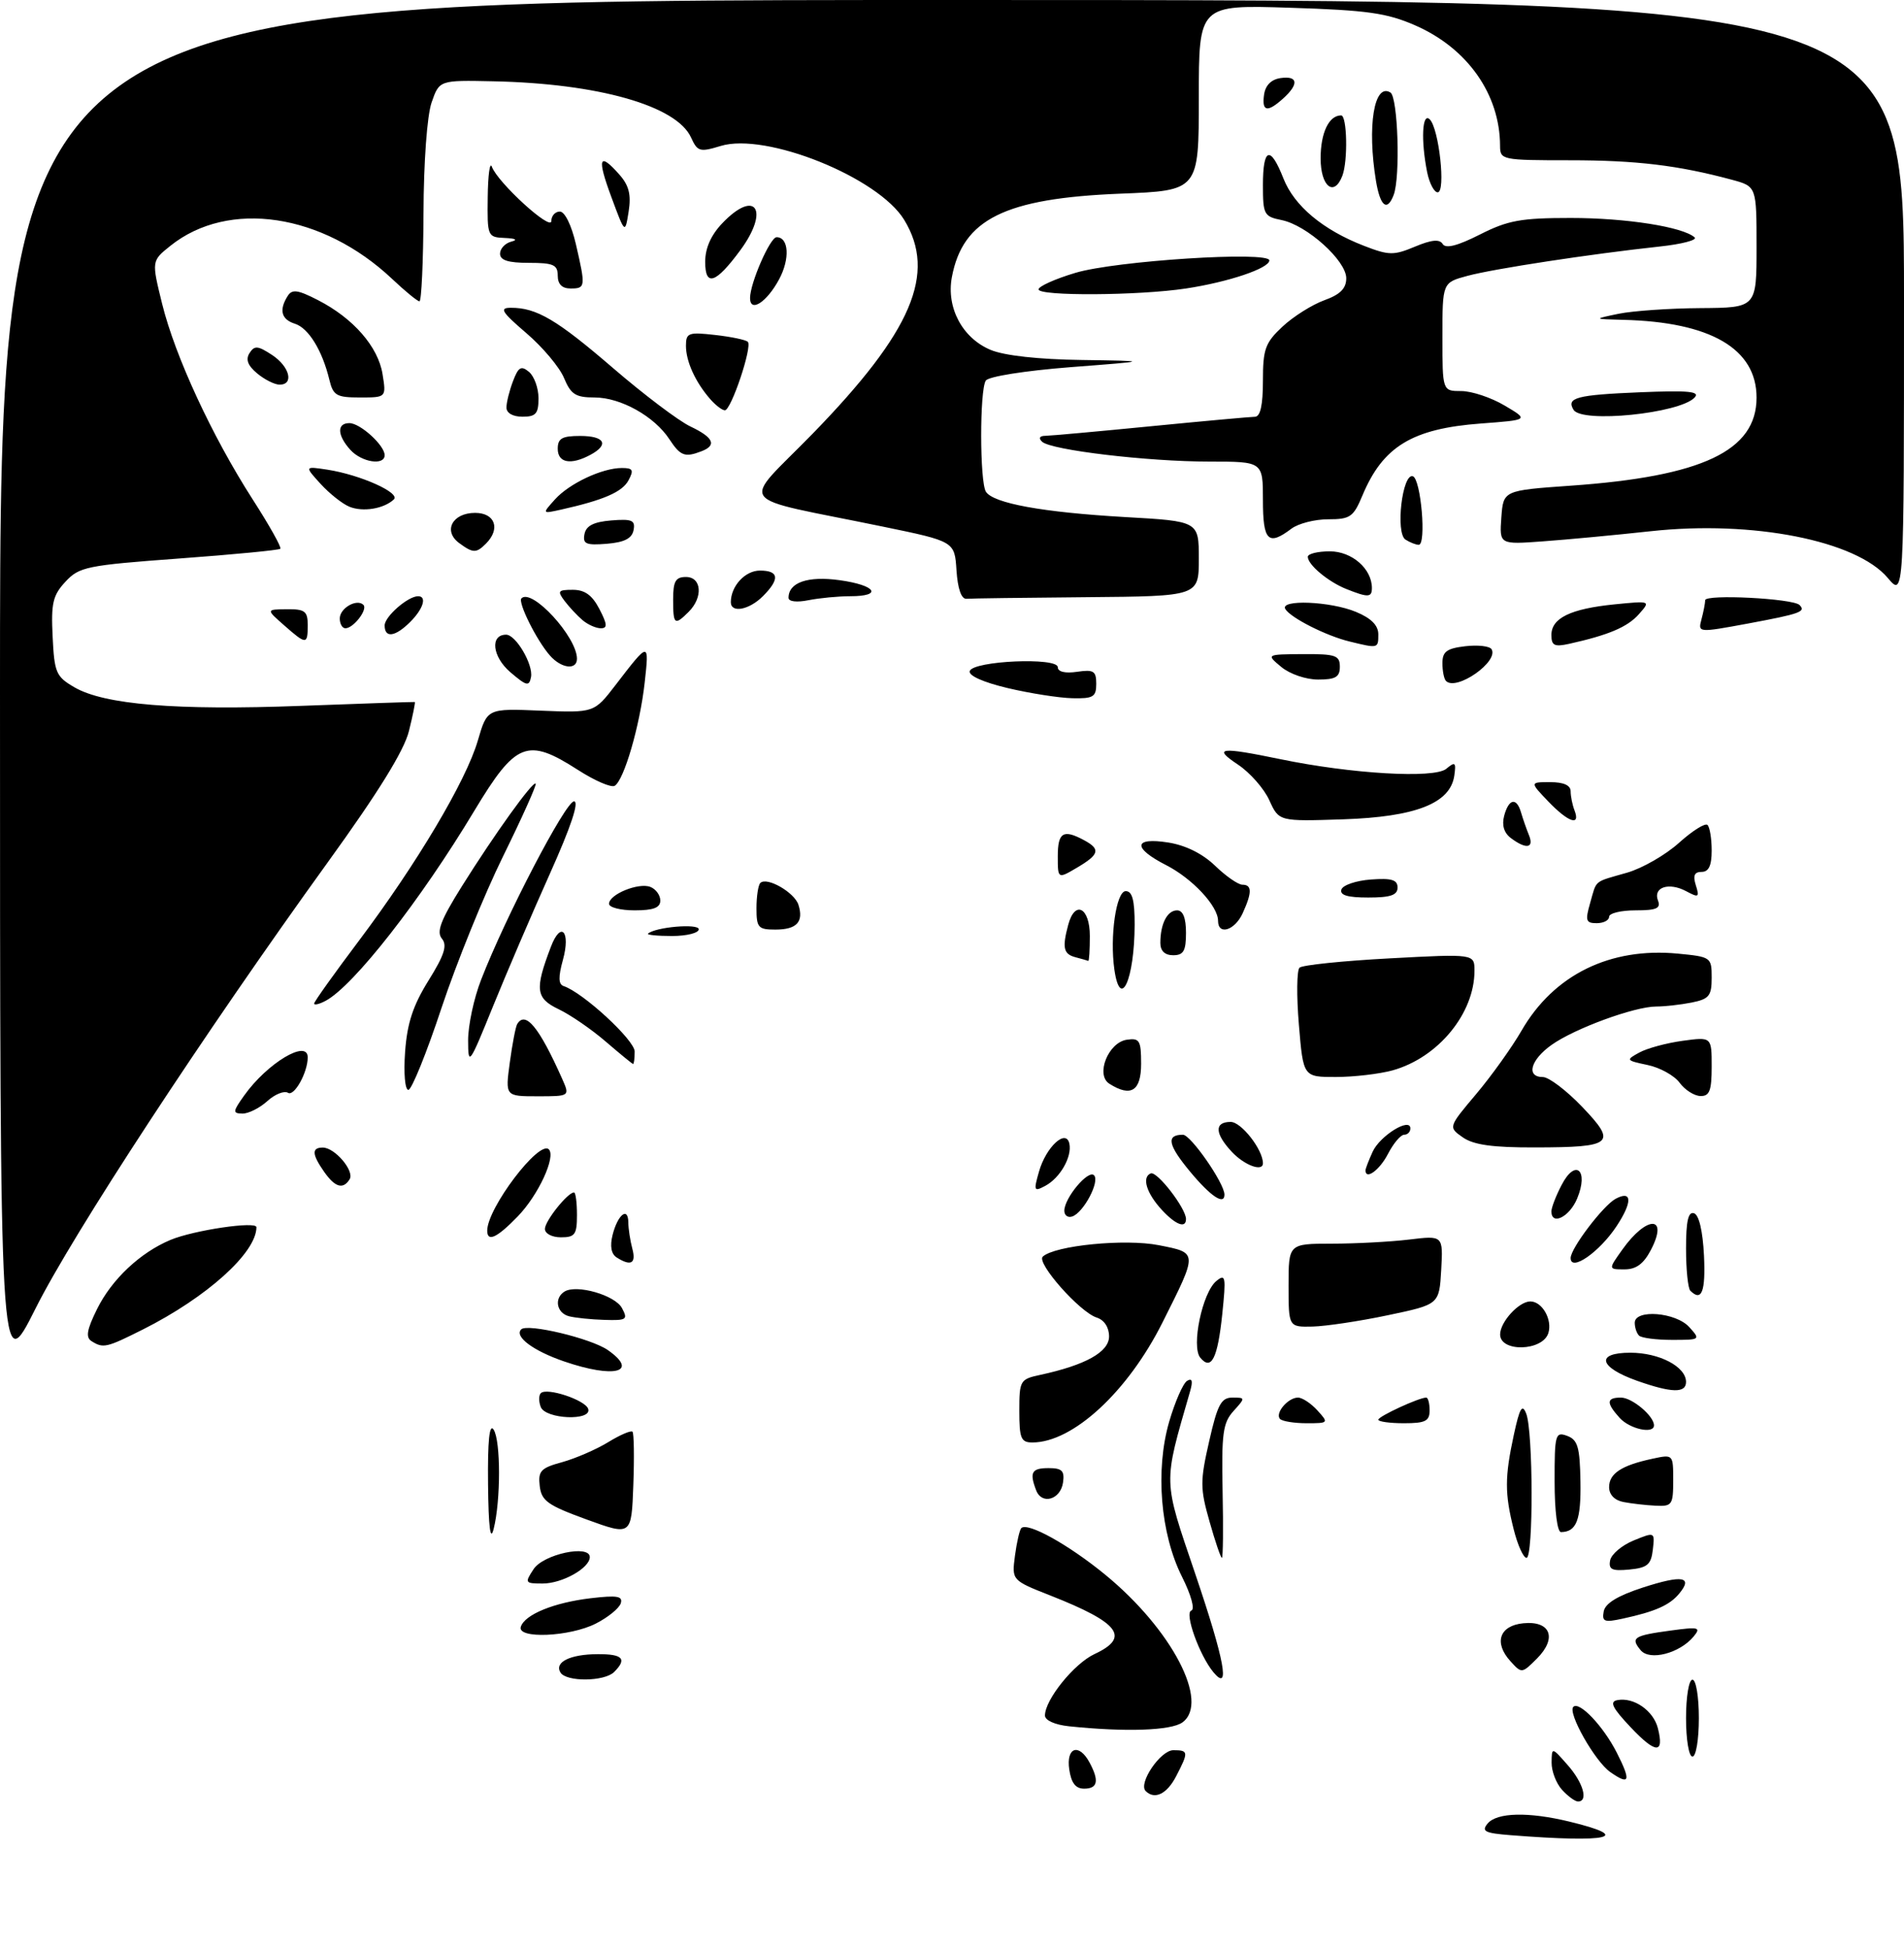 <?xml version="1.0" encoding="UTF-8" standalone="no"?>
<!DOCTYPE svg PUBLIC "-//W3C//DTD SVG 1.1//EN" "http://www.w3.org/Graphics/SVG/1.1/DTD/svg11.dtd" >
<svg xmlns="http://www.w3.org/2000/svg" xmlns:xlink="http://www.w3.org/1999/xlink" version="1.1" viewBox="0 0 297 304">
 <g >
 <path fill="currentColor"
d=" M 235.68 286.26 C 231.61 285.94 231.04 285.66 232.05 284.44 C 233.49 282.71 238.42 282.59 244.81 284.14 C 254.89 286.58 251.06 287.47 235.68 286.26 Z  M 243.65 279.17 C 242.74 278.17 242.01 276.25 242.03 274.92 C 242.06 272.50 242.06 272.50 244.53 275.31 C 246.97 278.07 247.80 281.00 246.15 281.00 C 245.69 281.00 244.57 280.18 243.65 279.17 Z  M 178.71 279.37 C 177.51 278.18 181.02 273.00 183.03 273.00 C 185.40 273.00 185.43 273.27 183.47 277.05 C 182.03 279.84 180.11 280.77 178.71 279.37 Z  M 166.79 276.00 C 166.28 272.53 168.31 271.85 169.96 274.93 C 171.49 277.78 171.23 279.00 169.11 279.00 C 167.78 279.00 167.10 278.12 166.79 276.00 Z  M 251.18 276.41 C 248.79 274.74 244.50 267.16 245.42 266.24 C 246.35 265.31 250.08 269.23 252.18 273.35 C 254.46 277.83 254.23 278.55 251.18 276.41 Z  M 263.00 268.00 C 263.00 264.67 263.44 262.00 264.00 262.00 C 264.56 262.00 265.00 264.67 265.00 268.00 C 265.00 271.33 264.56 274.00 264.00 274.00 C 263.44 274.00 263.00 271.33 263.00 268.00 Z  M 254.34 269.40 C 251.50 266.39 251.03 265.43 252.28 265.19 C 254.84 264.69 257.92 266.83 258.61 269.58 C 259.63 273.63 258.28 273.58 254.34 269.40 Z  M 166.75 269.27 C 164.55 269.04 163.00 268.34 163.00 267.59 C 163.00 265.12 167.54 259.49 170.74 258.00 C 176.34 255.39 174.64 253.13 163.89 248.89 C 157.82 246.50 157.82 246.50 158.32 242.67 C 158.60 240.56 159.05 238.62 159.31 238.36 C 160.28 237.38 166.69 240.94 172.42 245.64 C 182.79 254.16 188.73 265.53 184.45 268.66 C 182.69 269.95 175.57 270.19 166.75 269.27 Z  M 87.43 260.89 C 86.43 259.27 88.94 258.03 93.25 258.02 C 97.15 258.00 97.84 258.76 95.80 260.80 C 94.29 262.31 88.35 262.37 87.43 260.89 Z  M 189.27 260.83 C 187.09 258.19 184.72 251.59 185.83 251.22 C 186.42 251.03 185.81 248.80 184.37 245.93 C 181.01 239.23 180.19 229.30 182.38 221.75 C 183.29 218.64 184.54 215.78 185.17 215.39 C 185.97 214.90 186.11 215.41 185.62 217.09 C 181.41 231.69 181.38 230.55 186.44 245.48 C 191.02 258.98 191.96 264.07 189.27 260.83 Z  M 235.60 259.11 C 232.98 256.22 233.90 253.56 237.63 253.20 C 241.88 252.78 242.93 255.53 239.73 258.72 C 237.40 261.05 237.36 261.06 235.60 259.11 Z  M 255.92 257.40 C 254.31 255.46 254.82 255.12 260.58 254.34 C 265.00 253.74 265.37 253.83 264.19 255.26 C 262.02 257.89 257.33 259.11 255.92 257.40 Z  M 81.24 253.75 C 81.86 251.83 86.41 249.98 92.11 249.30 C 96.28 248.81 97.18 248.96 96.83 250.09 C 96.58 250.87 94.83 252.29 92.94 253.25 C 88.87 255.32 80.62 255.67 81.24 253.75 Z  M 250.16 251.35 C 250.39 250.09 252.35 248.90 256.29 247.62 C 262.43 245.63 264.14 245.92 261.93 248.58 C 260.44 250.38 258.19 251.38 253.16 252.47 C 250.25 253.11 249.86 252.96 250.16 251.35 Z  M 83.24 244.75 C 84.78 242.42 92.00 240.88 92.00 242.88 C 92.00 244.59 87.70 247.00 84.66 247.00 C 81.88 247.00 81.82 246.91 83.24 244.75 Z  M 251.16 243.39 C 251.35 242.43 252.99 241.04 254.82 240.29 C 258.13 238.94 258.14 238.94 257.82 241.72 C 257.55 244.06 256.97 244.55 254.16 244.82 C 251.44 245.08 250.89 244.82 251.16 243.39 Z  M 188.67 237.33 C 187.20 232.17 187.19 231.05 188.61 224.83 C 189.91 219.08 190.49 218.00 192.24 218.00 C 194.28 218.00 194.28 218.03 192.40 220.11 C 190.76 221.93 190.53 223.61 190.71 232.61 C 190.83 238.32 190.78 243.00 190.60 243.00 C 190.42 243.00 189.55 240.45 188.67 237.33 Z  M 236.12 238.56 C 234.71 232.97 234.71 230.42 236.14 223.80 C 237.05 219.59 237.45 218.91 238.07 220.50 C 239.16 223.27 239.20 243.00 238.12 243.00 C 237.63 243.00 236.73 241.00 236.12 238.56 Z  M 76.13 231.50 C 76.06 224.71 76.34 221.98 77.00 223.00 C 78.12 224.73 78.12 234.10 77.00 238.50 C 76.49 240.52 76.20 238.23 76.13 231.50 Z  M 91.50 237.01 C 85.43 234.80 84.46 234.11 84.19 231.79 C 83.92 229.44 84.35 228.98 87.69 228.07 C 89.78 227.49 93.01 226.09 94.86 224.96 C 96.71 223.82 98.42 223.09 98.66 223.32 C 98.89 223.56 98.95 227.31 98.79 231.65 C 98.50 239.56 98.50 239.56 91.50 237.01 Z  M 242.50 231.12 C 242.49 223.71 242.61 223.29 244.46 223.97 C 246.11 224.59 246.44 225.71 246.53 231.10 C 246.63 237.10 245.92 238.95 243.50 238.98 C 242.92 238.99 242.50 235.71 242.50 231.12 Z  M 253.25 234.29 C 251.86 234.03 251.00 233.14 251.00 231.97 C 251.00 229.84 252.94 228.57 257.75 227.54 C 261.00 226.84 261.00 226.84 261.00 230.92 C 261.00 234.74 260.82 234.99 258.25 234.86 C 256.74 234.79 254.49 234.53 253.25 234.29 Z  M 161.63 232.47 C 160.55 229.66 160.92 229.00 163.57 229.00 C 165.66 229.00 166.08 229.42 165.82 231.24 C 165.44 233.92 162.51 234.77 161.63 232.47 Z  M 159.00 220.08 C 159.00 215.34 159.12 215.13 162.25 214.46 C 169.34 212.93 173.00 210.88 173.00 208.46 C 173.00 207.04 172.25 205.90 171.08 205.52 C 168.44 204.69 161.61 196.97 162.66 196.01 C 164.55 194.27 175.51 193.19 180.77 194.23 C 186.88 195.44 186.88 195.23 181.34 206.27 C 175.92 217.10 167.35 225.00 161.04 225.00 C 159.26 225.00 159.00 224.37 159.00 220.08 Z  M 252.65 221.17 C 250.52 218.81 250.56 218.00 252.85 218.00 C 254.59 218.00 258.00 220.87 258.00 222.33 C 258.00 223.73 254.24 222.92 252.65 221.17 Z  M 199.68 221.34 C 198.82 220.48 200.89 218.00 202.47 218.00 C 203.14 218.00 204.50 218.90 205.50 220.00 C 207.28 221.96 207.25 222.00 203.82 222.00 C 201.90 222.00 200.04 221.70 199.68 221.34 Z  M 215.00 221.45 C 215.00 220.93 221.34 218.00 222.47 218.00 C 222.76 218.00 223.00 218.90 223.00 220.00 C 223.00 221.67 222.33 222.00 219.00 222.00 C 216.80 222.00 215.00 221.75 215.00 221.45 Z  M 84.35 219.46 C 84.02 218.61 84.03 217.64 84.36 217.31 C 85.29 216.38 91.29 218.37 91.75 219.76 C 92.39 221.68 85.08 221.38 84.35 219.46 Z  M 255.34 215.37 C 249.38 213.25 248.85 211.00 254.31 211.00 C 258.84 211.00 263.00 213.18 263.00 215.56 C 263.00 217.34 260.75 217.28 255.34 215.37 Z  M -0.00 107.58 C 0.00 0.00 0.00 0.00 148.50 0.00 C 297.00 0.00 297.00 0.00 297.00 46.58 C 297.00 93.15 297.00 93.15 294.47 90.15 C 289.56 84.32 273.38 81.13 257.50 82.86 C 252.00 83.46 244.44 84.17 240.69 84.44 C 233.89 84.94 233.89 84.94 234.19 80.72 C 234.50 76.50 234.50 76.50 245.00 75.76 C 265.54 74.32 274.00 70.32 274.00 62.02 C 274.00 54.40 266.83 50.22 253.20 49.89 C 248.50 49.77 248.50 49.77 252.50 48.94 C 254.70 48.49 260.44 48.09 265.25 48.06 C 274.00 48.00 274.00 48.00 274.00 38.54 C 274.00 29.08 274.00 29.08 270.16 28.04 C 261.77 25.78 255.25 25.00 244.86 25.00 C 234.27 25.00 234.00 24.94 233.99 22.75 C 233.97 14.71 228.91 7.52 220.76 3.96 C 216.32 2.02 213.27 1.59 201.25 1.21 C 187.00 0.75 187.00 0.75 187.00 15.24 C 187.00 29.73 187.00 29.73 174.75 30.21 C 156.74 30.93 150.18 34.18 148.48 43.23 C 147.59 47.99 150.12 52.74 154.53 54.58 C 156.66 55.47 161.99 56.06 168.72 56.15 C 179.50 56.31 179.50 56.31 167.00 57.27 C 159.86 57.83 154.18 58.73 153.77 59.37 C 152.80 60.86 152.82 75.16 153.79 76.70 C 154.94 78.51 162.64 79.91 175.45 80.65 C 187.00 81.30 187.00 81.30 187.00 87.15 C 187.00 93.00 187.00 93.00 169.50 93.15 C 159.88 93.23 151.44 93.34 150.75 93.40 C 149.96 93.46 149.39 91.84 149.20 88.97 C 148.91 84.45 148.91 84.45 137.70 82.14 C 114.05 77.26 115.51 79.21 126.80 67.61 C 142.26 51.72 146.13 42.65 141.04 34.29 C 137.00 27.66 119.46 20.60 112.41 22.77 C 109.16 23.76 108.80 23.66 107.79 21.44 C 105.53 16.49 93.32 13.02 76.93 12.68 C 68.53 12.50 68.53 12.50 67.32 16.00 C 66.62 18.04 66.09 25.23 66.06 33.25 C 66.03 40.81 65.74 47.00 65.43 47.00 C 65.12 47.00 63.21 45.44 61.18 43.52 C 50.33 33.28 35.64 31.08 26.57 38.35 C 23.64 40.70 23.64 40.70 25.29 47.39 C 27.31 55.58 33.08 68.03 39.39 77.86 C 41.99 81.90 43.95 85.39 43.73 85.60 C 43.52 85.81 36.41 86.50 27.92 87.12 C 13.51 88.18 12.35 88.42 10.21 90.74 C 8.24 92.85 7.95 94.10 8.21 99.31 C 8.48 104.93 8.74 105.54 11.60 107.20 C 16.26 109.92 27.52 110.84 47.00 110.10 C 56.62 109.74 64.59 109.47 64.70 109.50 C 64.81 109.54 64.40 111.58 63.79 114.03 C 63.04 117.08 59.03 123.57 51.13 134.50 C 31.80 161.27 11.36 192.47 5.53 204.13 C 0.00 215.16 -0.00 215.16 -0.00 107.58 Z  M 88.00 212.36 C 83.18 210.71 80.19 208.48 81.30 207.36 C 82.27 206.39 92.22 208.77 94.82 210.59 C 99.74 214.04 95.84 215.05 88.00 212.36 Z  M 187.23 211.78 C 185.79 210.04 187.55 201.61 189.73 199.82 C 191.18 198.63 191.26 199.12 190.66 204.96 C 189.94 211.90 188.95 213.85 187.23 211.78 Z  M 14.27 209.19 C 13.34 208.60 13.55 207.40 15.13 204.21 C 17.42 199.56 21.86 195.39 26.58 193.41 C 30.21 191.89 40.00 190.44 40.00 191.42 C 40.00 195.40 32.28 202.35 22.28 207.38 C 16.60 210.23 16.10 210.35 14.27 209.19 Z  M 234.00 208.15 C 234.00 206.21 236.93 203.00 238.71 203.00 C 240.57 203.00 242.18 205.85 241.52 207.95 C 240.62 210.77 234.00 210.95 234.00 208.15 Z  M 255.67 208.33 C 255.30 207.97 255.00 207.07 255.00 206.33 C 255.00 204.18 261.40 204.68 263.50 207.00 C 265.28 208.97 265.25 209.00 260.82 209.00 C 258.35 209.00 256.03 208.70 255.67 208.33 Z  M 201.00 200.50 C 201.00 194.00 201.00 194.00 207.75 193.99 C 211.46 193.99 216.89 193.70 219.81 193.35 C 225.11 192.71 225.11 192.71 224.81 198.09 C 224.50 203.47 224.50 203.47 216.50 205.15 C 212.10 206.08 206.81 206.87 204.75 206.92 C 201.00 207.00 201.00 207.00 201.00 200.50 Z  M 88.75 205.31 C 86.81 204.80 86.40 202.49 88.06 201.46 C 89.95 200.30 95.94 202.02 97.02 204.04 C 97.98 205.83 97.75 205.99 94.29 205.88 C 92.20 205.82 89.71 205.56 88.75 205.31 Z  M 263.67 201.33 C 263.30 200.97 263.00 198.00 263.00 194.75 C 263.00 190.46 263.34 188.95 264.25 189.25 C 265.02 189.50 265.61 192.01 265.80 195.83 C 266.07 201.47 265.44 203.10 263.67 201.33 Z  M 253.06 194.92 C 256.86 189.57 260.31 189.56 257.55 194.91 C 256.40 197.13 255.24 198.00 253.41 198.00 C 250.86 198.00 250.86 198.00 253.06 194.92 Z  M 96.19 196.14 C 95.34 195.60 95.12 194.38 95.55 192.65 C 96.35 189.45 97.99 188.15 98.01 190.69 C 98.02 191.69 98.30 193.51 98.63 194.75 C 99.26 197.09 98.43 197.56 96.19 196.14 Z  M 245.00 196.23 C 245.00 194.72 250.08 188.03 252.02 186.99 C 254.60 185.61 254.67 187.47 252.16 191.27 C 249.49 195.31 245.00 198.43 245.00 196.23 Z  M 76.00 191.96 C 76.00 188.45 84.10 177.77 85.61 179.28 C 86.75 180.42 83.97 186.43 80.77 189.73 C 77.53 193.08 76.00 193.80 76.00 191.96 Z  M 85.00 191.69 C 85.00 190.45 88.55 186.00 89.54 186.00 C 89.79 186.00 90.00 187.57 90.00 189.50 C 90.00 192.57 89.69 193.00 87.50 193.00 C 86.10 193.00 85.00 192.42 85.00 191.69 Z  M 181.26 188.75 C 178.84 186.14 178.06 183.62 179.50 183.03 C 180.48 182.63 185.00 188.47 185.00 190.15 C 185.00 191.66 183.40 191.06 181.26 188.75 Z  M 166.02 188.83 C 166.06 186.82 169.75 182.42 170.65 183.32 C 171.61 184.27 169.01 189.17 167.25 189.75 C 166.56 189.98 166.01 189.57 166.02 188.83 Z  M 242.00 188.95 C 242.00 188.37 242.71 186.52 243.59 184.84 C 245.74 180.67 247.86 182.50 246.02 186.94 C 244.83 189.82 242.00 191.23 242.00 188.95 Z  M 185.66 182.78 C 182.17 178.58 181.86 177.00 184.52 177.00 C 185.74 177.00 191.00 184.57 191.00 186.34 C 191.00 188.05 188.85 186.62 185.66 182.78 Z  M 162.07 182.75 C 163.17 178.88 166.31 176.00 166.81 178.40 C 167.24 180.45 165.36 183.74 163.05 184.97 C 161.28 185.92 161.21 185.75 162.07 182.75 Z  M 50.56 182.78 C 48.65 180.05 48.59 179.00 50.35 179.00 C 52.23 179.00 55.33 182.65 54.54 183.94 C 53.52 185.58 52.26 185.21 50.56 182.78 Z  M 213.00 182.55 C 213.00 182.30 213.50 181.00 214.11 179.66 C 215.25 177.15 220.00 174.22 220.00 176.02 C 220.00 176.56 219.56 177.00 219.03 177.00 C 218.49 177.00 217.35 178.35 216.50 180.00 C 215.20 182.52 213.00 184.12 213.00 182.55 Z  M 192.17 179.69 C 189.47 176.81 189.39 175.00 191.97 175.00 C 193.63 175.00 197.00 179.32 197.00 181.45 C 197.00 182.83 194.14 181.78 192.17 179.69 Z  M 228.18 177.41 C 225.91 175.82 225.91 175.82 230.26 170.66 C 232.65 167.82 235.83 163.38 237.33 160.78 C 242.36 152.05 251.14 147.73 261.75 148.75 C 266.90 149.25 267.00 149.32 267.00 152.50 C 267.00 155.34 266.61 155.83 263.88 156.38 C 262.16 156.72 259.67 157.00 258.35 157.00 C 254.97 157.00 245.61 160.43 242.02 162.99 C 238.73 165.33 238.01 168.00 240.67 168.00 C 241.59 168.00 244.34 170.08 246.78 172.63 C 252.29 178.38 251.62 178.96 239.47 178.98 C 232.82 179.00 229.85 178.58 228.18 177.41 Z  M 38.09 170.88 C 41.68 165.83 48.00 162.04 48.00 164.93 C 48.00 167.29 45.90 171.06 44.93 170.46 C 44.34 170.09 42.87 170.68 41.68 171.77 C 40.48 172.85 38.74 173.72 37.80 173.70 C 36.27 173.67 36.30 173.39 38.09 170.88 Z  M 79.52 165.75 C 79.91 162.86 80.43 160.16 80.67 159.75 C 81.95 157.60 84.10 160.21 87.68 168.25 C 88.90 171.00 88.90 171.00 83.86 171.00 C 78.81 171.00 78.81 171.00 79.52 165.75 Z  M 262.00 168.89 C 261.18 167.77 258.93 166.52 257.00 166.12 C 253.62 165.41 253.58 165.34 255.71 164.18 C 256.92 163.51 259.96 162.69 262.46 162.35 C 267.00 161.73 267.00 161.73 267.00 166.36 C 267.00 170.13 266.67 170.99 265.25 170.96 C 264.29 170.94 262.82 170.01 262.00 168.89 Z  M 63.19 164.07 C 63.51 159.61 64.42 156.84 66.84 152.95 C 69.33 148.95 69.80 147.46 68.93 146.41 C 68.05 145.35 68.74 143.53 72.03 138.27 C 77.18 130.05 83.12 121.79 83.56 122.23 C 83.74 122.41 81.46 127.49 78.49 133.53 C 75.52 139.56 71.19 150.24 68.86 157.25 C 66.54 164.26 64.21 170.00 63.70 170.00 C 63.17 170.00 62.95 167.40 63.19 164.07 Z  M 173.04 169.04 C 170.86 167.66 172.87 162.60 175.77 162.18 C 177.76 161.89 178.00 162.29 178.00 165.93 C 178.00 170.18 176.41 171.18 173.04 169.04 Z  M 202.61 159.84 C 202.23 155.35 202.28 151.34 202.71 150.94 C 203.15 150.53 209.46 149.88 216.75 149.49 C 230.00 148.78 230.00 148.78 230.00 151.42 C 230.00 158.09 224.33 164.98 217.22 166.96 C 215.17 167.52 211.20 167.99 208.39 167.99 C 203.29 168.00 203.29 168.00 202.61 159.84 Z  M 73.02 162.29 C 73.01 159.97 73.92 155.69 75.06 152.79 C 78.88 142.94 88.23 125.00 89.54 125.00 C 90.38 125.00 89.06 128.96 85.79 136.25 C 83.01 142.44 79.01 151.78 76.89 157.00 C 73.19 166.13 73.03 166.34 73.02 162.29 Z  M 94.50 162.48 C 92.30 160.58 88.99 158.30 87.14 157.42 C 83.56 155.70 83.39 154.34 85.93 147.69 C 87.49 143.58 89.04 145.26 87.81 149.72 C 87.07 152.41 87.10 153.53 87.92 153.81 C 90.95 154.82 99.00 162.24 99.00 164.02 C 99.00 165.11 98.89 165.98 98.75 165.96 C 98.61 165.94 96.70 164.37 94.50 162.48 Z  M 49.00 156.54 C 49.00 156.25 52.14 151.85 55.97 146.76 C 65.00 134.76 72.71 121.80 74.54 115.50 C 76.00 110.50 76.00 110.50 84.34 110.85 C 92.68 111.19 92.68 111.19 96.02 106.85 C 101.27 100.01 101.28 100.01 100.56 106.50 C 99.81 113.21 97.35 121.66 95.89 122.57 C 95.36 122.90 92.77 121.78 90.13 120.08 C 82.23 115.01 80.46 115.72 73.97 126.50 C 65.59 140.45 55.16 153.77 50.81 156.10 C 49.82 156.63 49.00 156.83 49.00 156.54 Z  M 173.83 151.25 C 173.09 146.09 174.11 139.00 175.60 139.00 C 176.62 139.00 177.00 140.41 176.99 144.25 C 176.96 152.79 174.76 157.68 173.83 151.25 Z  M 167.75 149.31 C 165.89 148.82 165.67 147.84 166.63 144.25 C 167.68 140.34 170.00 141.55 170.00 146.00 C 170.00 148.20 169.89 149.95 169.75 149.88 C 169.61 149.82 168.71 149.56 167.75 149.31 Z  M 181.00 147.08 C 181.00 144.10 182.08 142.00 183.61 142.00 C 184.53 142.00 185.00 143.18 185.00 145.50 C 185.00 148.33 184.62 149.00 183.00 149.00 C 181.70 149.00 181.00 148.33 181.00 147.08 Z  M 101.08 145.63 C 102.26 144.59 109.00 144.02 109.00 144.95 C 109.00 145.53 107.12 146.00 104.83 146.00 C 102.54 146.00 100.85 145.83 101.08 145.63 Z  M 118.00 141.67 C 118.00 139.83 118.27 138.06 118.60 137.73 C 119.61 136.72 123.93 139.19 124.55 141.14 C 125.39 143.81 124.28 145.00 120.94 145.00 C 118.27 145.00 118.00 144.69 118.00 141.67 Z  M 190.00 143.63 C 190.00 141.33 186.01 137.05 181.91 134.95 C 176.62 132.25 176.79 130.55 182.25 131.42 C 184.96 131.85 187.60 133.17 189.55 135.05 C 191.22 136.67 193.14 138.00 193.80 138.00 C 195.31 138.00 195.32 139.21 193.84 142.45 C 192.61 145.14 190.00 145.95 190.00 143.63 Z  M 248.04 140.86 C 249.10 137.15 248.50 137.65 253.81 136.12 C 256.18 135.44 259.83 133.34 261.91 131.46 C 264.00 129.58 265.99 128.33 266.35 128.68 C 266.71 129.04 267.00 130.83 267.00 132.67 C 267.00 135.03 266.54 136.00 265.43 136.00 C 264.30 136.00 264.05 136.58 264.53 138.09 C 265.12 139.97 264.98 140.06 263.02 139.01 C 260.33 137.57 257.83 138.39 258.62 140.46 C 259.10 141.69 258.39 142.00 255.11 142.00 C 252.85 142.00 251.00 142.45 251.00 143.00 C 251.00 143.55 250.13 144.00 249.07 144.00 C 247.38 144.00 247.25 143.61 248.04 140.86 Z  M 95.00 140.98 C 95.00 139.51 99.59 137.63 101.44 138.34 C 102.30 138.67 103.00 139.63 103.00 140.47 C 103.00 141.59 101.93 142.00 99.00 142.00 C 96.80 142.00 95.00 141.54 95.00 140.98 Z  M 209.24 138.75 C 209.47 138.06 211.53 137.36 213.83 137.19 C 217.07 136.95 218.00 137.23 218.00 138.44 C 218.00 139.63 216.90 140.00 213.42 140.00 C 210.20 140.00 208.96 139.63 209.24 138.75 Z  M 165.00 133.56 C 165.00 129.84 165.85 129.31 169.07 131.04 C 171.71 132.45 171.51 133.27 168.00 135.34 C 165.00 137.11 165.00 137.11 165.00 133.56 Z  M 235.71 130.75 C 234.60 129.93 234.24 128.73 234.63 127.25 C 235.35 124.56 236.57 124.33 237.27 126.75 C 237.55 127.71 238.10 129.29 238.49 130.25 C 239.34 132.30 238.08 132.52 235.71 130.75 Z  M 198.00 124.83 C 197.18 123.01 194.97 120.50 193.10 119.26 C 189.13 116.62 190.29 116.47 199.68 118.41 C 210.82 120.72 223.73 121.47 225.60 119.92 C 226.99 118.76 227.15 118.90 226.85 121.00 C 226.22 125.31 220.84 127.42 209.51 127.80 C 199.50 128.13 199.50 128.13 198.00 124.83 Z  M 241.50 125.00 C 238.63 122.00 238.63 122.00 241.81 122.00 C 243.90 122.00 245.00 122.49 245.00 123.42 C 245.00 124.20 245.27 125.55 245.61 126.42 C 246.57 128.93 244.62 128.26 241.50 125.00 Z  M 157.19 107.33 C 153.33 106.41 151.04 105.38 151.27 104.67 C 151.80 103.07 165.00 102.49 165.00 104.07 C 165.00 104.79 166.14 105.06 168.00 104.79 C 170.60 104.41 171.00 104.66 171.00 106.67 C 171.00 108.71 170.53 108.99 167.25 108.91 C 165.19 108.86 160.66 108.15 157.19 107.33 Z  M 79.58 104.83 C 76.79 102.42 76.41 99.00 78.95 99.00 C 80.47 99.00 83.21 103.67 82.83 105.62 C 82.54 107.12 82.13 107.01 79.58 104.83 Z  M 225.56 106.22 C 225.25 105.92 225.00 104.67 225.00 103.44 C 225.00 101.64 225.67 101.14 228.56 100.80 C 230.52 100.57 232.36 100.78 232.66 101.26 C 233.85 103.18 227.18 107.85 225.56 106.22 Z  M 199.86 104.03 C 197.50 102.07 197.50 102.07 203.25 102.03 C 208.34 102.00 209.00 102.23 209.00 104.00 C 209.00 105.61 208.33 106.00 205.61 106.00 C 203.71 106.00 201.19 105.14 199.86 104.03 Z  M 85.78 102.25 C 83.69 99.87 80.74 93.93 81.34 93.33 C 82.97 91.70 89.99 99.34 90.00 102.75 C 90.00 104.57 87.56 104.28 85.78 102.25 Z  M 210.50 100.06 C 206.87 99.18 201.36 96.39 200.50 95.01 C 199.55 93.46 207.54 93.78 211.53 95.45 C 213.89 96.43 215.00 97.55 215.00 98.95 C 215.00 101.16 214.99 101.16 210.50 100.06 Z  M 242.00 99.05 C 242.00 96.41 244.98 94.96 251.84 94.27 C 257.50 93.71 257.50 93.71 255.63 95.82 C 253.85 97.82 250.91 99.06 244.75 100.43 C 242.47 100.93 242.00 100.70 242.00 99.05 Z  M 44.31 97.53 C 41.50 95.06 41.50 95.06 44.75 95.03 C 47.56 95.00 48.00 95.34 48.00 97.50 C 48.00 100.59 47.79 100.59 44.31 97.53 Z  M 60.00 97.56 C 60.00 96.17 63.63 93.00 65.22 93.00 C 66.63 93.00 66.03 94.97 64.00 97.00 C 61.65 99.35 60.00 99.58 60.00 97.56 Z  M 265.41 96.60 C 265.72 95.45 265.98 94.10 265.99 93.62 C 266.00 92.65 279.68 93.35 280.70 94.37 C 281.75 95.41 280.83 95.74 272.67 97.26 C 264.87 98.70 264.85 98.70 265.41 96.60 Z  M 53.00 96.47 C 53.00 94.86 55.66 93.33 56.69 94.35 C 57.40 95.06 55.14 98.00 53.88 98.00 C 53.39 98.00 53.00 97.31 53.00 96.47 Z  M 90.89 96.75 C 90.07 96.06 88.81 94.71 88.08 93.75 C 86.90 92.19 87.04 92.00 89.35 92.00 C 91.23 92.00 92.38 92.84 93.50 95.00 C 94.74 97.39 94.78 98.00 93.72 98.00 C 92.98 98.00 91.71 97.44 90.89 96.75 Z  M 105.00 93.50 C 105.00 90.67 105.38 90.00 107.00 90.00 C 109.45 90.00 109.70 93.16 107.43 95.43 C 105.22 97.63 105.00 97.46 105.00 93.50 Z  M 114.00 93.93 C 114.00 91.42 116.23 89.00 118.54 89.00 C 121.52 89.00 121.68 90.32 119.00 93.00 C 116.85 95.15 114.00 95.68 114.00 93.93 Z  M 123.00 93.25 C 123.00 90.85 126.01 89.81 130.97 90.50 C 136.64 91.28 137.78 93.00 132.62 93.00 C 130.77 93.00 127.84 93.28 126.12 93.62 C 124.29 93.99 123.00 93.84 123.00 93.25 Z  M 210.02 91.88 C 207.18 90.75 204.00 88.09 204.00 86.85 C 204.00 86.38 205.55 86.00 207.44 86.00 C 210.88 86.00 214.00 88.72 214.00 91.72 C 214.00 93.21 213.40 93.23 210.02 91.88 Z  M 71.64 84.72 C 69.07 82.84 70.55 80.00 74.11 80.00 C 77.23 80.00 78.11 82.49 75.80 84.80 C 74.29 86.31 73.79 86.30 71.64 84.72 Z  M 91.17 83.32 C 91.42 82.01 92.59 81.41 95.34 81.18 C 98.59 80.92 99.12 81.15 98.83 82.68 C 98.58 83.99 97.41 84.59 94.66 84.82 C 91.41 85.08 90.88 84.85 91.17 83.32 Z  M 219.24 84.17 C 217.64 83.16 218.74 73.75 220.39 74.29 C 221.65 74.71 222.53 85.01 221.30 84.98 C 220.86 84.98 219.93 84.61 219.24 84.17 Z  M 197.00 78.00 C 197.00 72.00 197.00 72.00 188.66 72.00 C 179.02 72.00 163.94 70.21 162.55 68.90 C 161.96 68.34 162.16 67.99 163.05 67.98 C 163.85 67.97 171.25 67.30 179.50 66.49 C 187.75 65.68 195.06 65.02 195.75 65.01 C 196.60 65.00 197.00 63.21 197.00 59.40 C 197.00 54.45 197.35 53.47 200.06 50.94 C 201.74 49.37 204.67 47.53 206.56 46.84 C 209.06 45.94 210.00 45.00 210.00 43.40 C 210.00 40.65 203.85 35.12 199.92 34.33 C 197.17 33.78 197.00 33.46 197.00 28.88 C 197.00 23.01 198.16 22.64 200.20 27.84 C 201.89 32.13 206.37 35.87 212.78 38.35 C 216.65 39.85 217.40 39.86 220.70 38.48 C 223.30 37.39 224.55 37.27 225.04 38.06 C 225.51 38.82 227.35 38.35 230.83 36.59 C 235.21 34.37 237.23 34.00 245.02 34.00 C 253.66 34.00 262.51 35.39 264.34 37.03 C 264.80 37.44 262.33 38.09 258.84 38.46 C 248.19 39.61 233.01 41.92 228.90 43.03 C 225.00 44.08 225.00 44.08 225.00 52.54 C 225.00 61.00 225.00 61.00 227.94 61.00 C 229.56 61.00 232.60 62.01 234.69 63.25 C 238.50 65.50 238.50 65.50 231.00 66.06 C 220.29 66.86 215.72 69.64 212.52 77.29 C 211.12 80.65 210.61 81.00 207.18 81.00 C 205.09 81.00 202.51 81.66 201.44 82.47 C 197.82 85.21 197.00 84.38 197.00 78.00 Z  M 54.50 79.04 C 53.40 78.59 51.38 76.98 50.00 75.47 C 47.50 72.72 47.50 72.72 51.06 73.26 C 56.22 74.06 62.53 76.89 61.43 77.91 C 59.86 79.37 56.61 79.90 54.50 79.04 Z  M 86.53 77.94 C 88.76 75.43 93.92 73.00 97.00 73.00 C 98.73 73.00 98.90 73.31 98.04 74.92 C 97.07 76.74 94.18 78.00 87.53 79.49 C 84.55 80.15 84.55 80.15 86.53 77.94 Z  M 54.65 70.17 C 52.59 67.89 52.52 66.00 54.50 66.00 C 56.19 66.00 60.00 69.47 60.00 71.00 C 60.00 72.67 56.42 72.12 54.65 70.17 Z  M 87.00 70.00 C 87.00 68.38 87.67 68.00 90.50 68.00 C 94.35 68.00 95.07 69.36 92.07 70.96 C 89.03 72.59 87.00 72.20 87.00 70.00 Z  M 104.42 68.52 C 102.08 64.94 96.81 62.00 92.75 62.00 C 89.79 62.00 89.05 61.53 87.98 58.96 C 87.29 57.29 84.65 54.14 82.11 51.97 C 78.23 48.64 77.85 48.01 79.68 48.01 C 83.70 47.99 86.87 49.87 95.66 57.44 C 100.46 61.57 105.87 65.66 107.69 66.52 C 111.31 68.24 111.86 69.46 109.42 70.39 C 106.83 71.39 106.13 71.12 104.42 68.52 Z  M 79.00 63.57 C 79.00 62.78 79.46 60.93 80.02 59.46 C 80.86 57.24 81.29 56.99 82.52 58.01 C 83.33 58.69 84.00 60.54 84.00 62.12 C 84.00 64.53 83.59 65.00 81.50 65.00 C 79.99 65.00 79.00 64.43 79.00 63.57 Z  M 245.46 63.93 C 244.28 62.03 245.92 61.60 255.79 61.19 C 263.42 60.88 265.25 61.05 264.33 62.02 C 261.96 64.50 246.76 66.04 245.46 63.93 Z  M 110.78 62.25 C 108.46 59.59 107.00 56.37 107.00 53.94 C 107.00 51.92 107.38 51.78 111.55 52.25 C 114.05 52.53 116.35 53.01 116.65 53.32 C 117.39 54.05 114.05 64.00 113.07 64.00 C 112.65 64.00 111.62 63.21 110.78 62.25 Z  M 51.38 59.25 C 50.28 54.68 48.14 51.18 46.01 50.50 C 43.87 49.83 43.49 48.35 44.88 46.16 C 45.57 45.07 46.46 45.20 49.61 46.82 C 55.11 49.64 58.98 54.08 59.67 58.34 C 60.26 62.00 60.26 62.00 56.15 62.00 C 52.49 62.00 51.97 61.70 51.38 59.25 Z  M 40.12 58.25 C 38.65 57.03 38.29 56.07 38.92 55.08 C 39.69 53.87 40.21 53.91 42.41 55.35 C 45.18 57.16 45.91 60.00 43.61 60.00 C 42.85 60.00 41.27 59.21 40.12 58.25 Z  M 117.00 46.49 C 117.00 44.17 120.13 37.00 121.14 37.00 C 123.05 37.00 123.25 40.38 121.53 43.57 C 119.60 47.16 117.00 48.83 117.00 46.49 Z  M 162.00 45.14 C 162.00 44.67 164.59 43.50 167.75 42.56 C 174.04 40.67 198.00 39.14 198.00 40.62 C 198.00 41.85 191.61 44.00 185.00 45.00 C 177.61 46.12 162.00 46.21 162.00 45.14 Z  M 87.00 43.00 C 87.00 41.30 86.33 41.00 82.50 41.00 C 79.27 41.00 78.00 40.60 78.00 39.57 C 78.00 38.79 78.79 37.94 79.75 37.69 C 80.83 37.41 80.44 37.19 78.75 37.12 C 76.05 37.00 76.00 36.89 76.08 30.75 C 76.12 27.31 76.41 25.18 76.72 26.00 C 77.64 28.49 86.00 36.12 86.00 34.48 C 86.00 33.67 86.60 33.00 87.33 33.00 C 88.10 33.00 89.14 35.11 89.83 38.08 C 91.37 44.75 91.34 45.00 89.00 45.00 C 87.67 45.00 87.00 44.33 87.00 43.00 Z  M 110.00 40.85 C 110.00 38.70 110.90 36.67 112.69 34.80 C 117.87 29.39 120.10 32.76 115.48 39.03 C 111.64 44.24 110.00 44.78 110.00 40.85 Z  M 95.37 30.75 C 93.09 24.61 93.44 23.63 96.63 27.25 C 98.12 28.94 98.47 30.38 98.06 33.00 C 97.50 36.50 97.50 36.50 95.37 30.75 Z  M 214.64 28.25 C 213.23 19.70 214.34 12.86 216.89 14.43 C 218.06 15.16 218.46 27.65 217.39 30.42 C 216.38 33.06 215.30 32.20 214.64 28.25 Z  M 222.62 26.88 C 221.62 21.87 221.84 17.44 223.03 18.63 C 224.47 20.07 225.55 30.00 224.26 30.00 C 223.71 30.00 222.97 28.59 222.62 26.88 Z  M 206.00 24.70 C 206.00 20.71 207.29 18.00 209.20 18.00 C 210.13 18.00 210.28 25.11 209.39 27.42 C 208.10 30.78 206.00 29.10 206.00 24.70 Z  M 197.18 14.75 C 197.39 13.30 198.30 12.39 199.75 12.18 C 202.47 11.79 202.65 13.10 200.17 15.35 C 197.68 17.60 196.80 17.42 197.18 14.75 Z "/>
</g>
</svg>